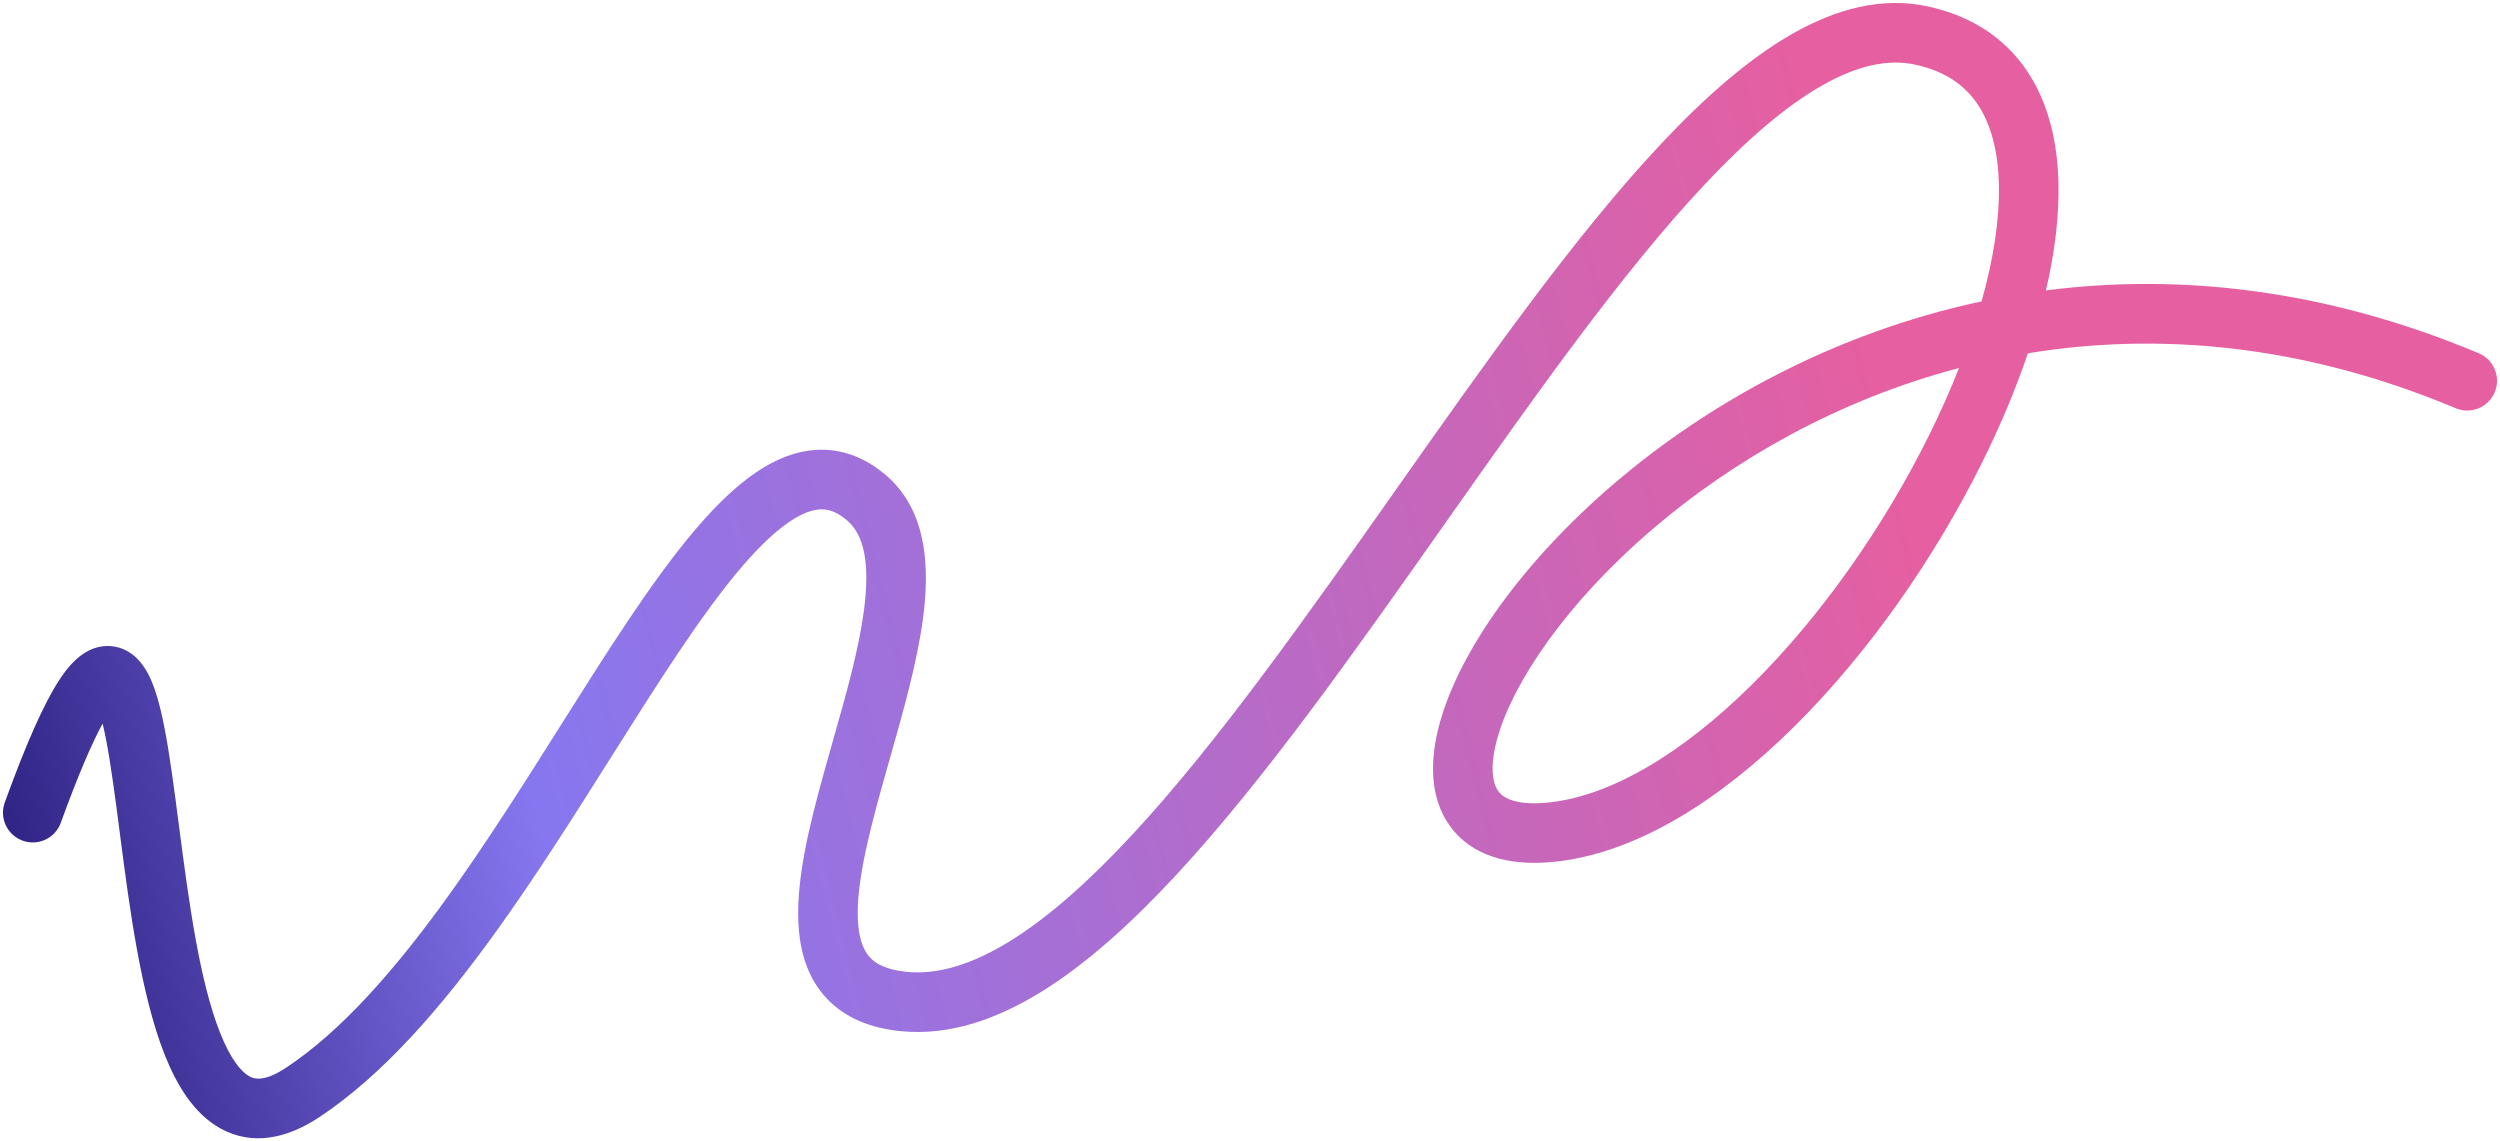 <svg width="839" height="383" viewBox="0 0 839 383" fill="none" xmlns="http://www.w3.org/2000/svg">
<path fill-rule="evenodd" clip-rule="evenodd" d="M349.449 332.86C334.315 342.204 318.399 347.683 302.236 346.054C292.029 345.026 283.542 341.554 277.454 335.088C271.432 328.693 268.884 320.559 268.123 312.404C266.657 296.684 271.574 277.08 276.656 258.804C277.603 255.4 278.563 252.019 279.514 248.67C283.919 233.154 288.129 218.327 289.901 205.16C292.122 188.655 289.827 179.291 284.153 174.527C280.04 171.073 276.725 170.529 273.495 171.16C269.619 171.917 264.589 174.657 258.303 180.429C245.688 192.011 231.832 212.13 216.211 236.553C212.614 242.176 208.938 248.003 205.187 253.949C192.968 273.319 179.951 293.953 166.288 312.908C148.469 337.63 128.802 360.598 107.078 374.976C96.101 382.241 84.671 384.458 74.278 378.866C65.022 373.885 59.233 363.944 55.285 354.011C47.259 333.817 43.445 304.464 40.313 280.358L40.209 279.555C38.636 267.448 37.232 256.643 35.588 248.176C35.206 246.209 34.823 244.435 34.439 242.853C30.855 249.396 26.242 260.045 20.4 276.135C18.516 281.326 12.779 284.006 7.588 282.121C2.397 280.237 -0.284 274.5 1.601 269.309C8.733 249.666 14.668 236.225 19.865 228.251C22.322 224.48 25.511 220.482 29.759 218.353C32.147 217.156 35.123 216.428 38.388 216.982C41.603 217.528 44.075 219.142 45.821 220.819C48.98 223.853 50.794 228.076 51.97 231.497C53.257 235.237 54.307 239.659 55.221 244.362C56.987 253.458 58.461 264.803 59.986 276.548L60.138 277.718C63.389 302.733 66.969 329.256 73.871 346.624C77.391 355.481 80.955 359.747 83.754 361.253C85.415 362.147 88.742 363.128 96.04 358.298C114.652 345.979 132.602 325.439 150.064 301.213C163.329 282.81 175.88 262.917 188.035 243.65C191.846 237.609 195.619 231.629 199.362 225.777C214.735 201.743 229.92 179.337 244.776 165.697C252.226 158.857 260.539 153.312 269.662 151.531C279.431 149.623 288.77 152.288 297.015 159.211C311.311 171.216 312.05 190.531 309.723 207.827C307.74 222.561 303.028 239.124 298.61 254.654C297.694 257.877 296.79 261.055 295.925 264.163C290.646 283.144 286.972 299.13 288.037 310.546C288.542 315.959 290.04 319.28 292.015 321.378C293.923 323.405 297.382 325.464 304.241 326.155C314.474 327.186 325.955 323.861 338.942 315.842C351.92 307.829 365.641 295.591 379.99 280.124C408.724 249.152 438.49 206.906 468.567 164.205L468.694 164.025C498.475 121.744 528.599 78.978 557.542 48.181C572.045 32.748 586.694 19.831 601.317 11.459C615.979 3.064 631.473 -1.231 647.036 2.16C661.622 5.338 672.743 12.744 680.131 23.605C687.367 34.242 690.477 47.378 690.816 61.319C691.089 72.553 689.577 84.763 686.617 97.46C730.678 91.796 779.809 96.72 831.868 118.553C836.961 120.689 839.359 126.55 837.223 131.643C835.087 136.736 829.226 139.133 824.133 136.997C772.264 115.243 723.615 111.495 680.547 118.567C676.46 130.624 671.302 142.868 665.337 154.916C649.284 187.345 626.861 219.432 601.885 244.098C577.169 268.507 548.68 286.893 520.411 289.337C506.243 290.562 493.747 287.224 486.513 277.083C479.62 267.418 479.874 254.728 483.137 242.793C489.746 218.614 510.939 188.545 541.826 162.181C573.074 135.508 615.299 111.743 665.022 101.145C669.058 86.784 671.104 73.395 670.822 61.805C670.543 50.339 668.006 41.34 663.594 34.854C659.335 28.592 652.809 23.887 642.779 21.701C633.725 19.729 623.378 21.874 611.255 28.815C599.092 35.779 586.011 47.093 572.116 61.877C544.303 91.471 515.005 133.007 484.918 175.722L484.441 176.4C454.758 218.54 424.335 261.733 394.652 293.727C379.713 309.829 364.591 323.51 349.449 332.86ZM657.441 123.503C616.393 134.328 581.39 154.705 554.811 177.393C525.589 202.336 507.584 229.206 502.429 248.066C499.809 257.651 501.039 263.006 502.796 265.47C504.213 267.457 508.042 270.332 518.688 269.411C540.049 267.565 564.352 253.056 587.831 229.868C611.051 206.935 632.227 176.72 647.413 146.043C651.167 138.461 654.523 130.915 657.441 123.503Z" fill="url(#paint0_linear_12887_258247)"/>
<defs>
<linearGradient id="paint0_linear_12887_258247" x1="623.553" y1="84.981" x2="-79.75" y2="261.419" gradientUnits="userSpaceOnUse">
<stop stop-color="#E65FA0"/>
<stop offset="0.656" stop-color="#8677F0"/>
<stop offset="1" stop-color="#0B0058"/>
</linearGradient>
</defs>
</svg>
